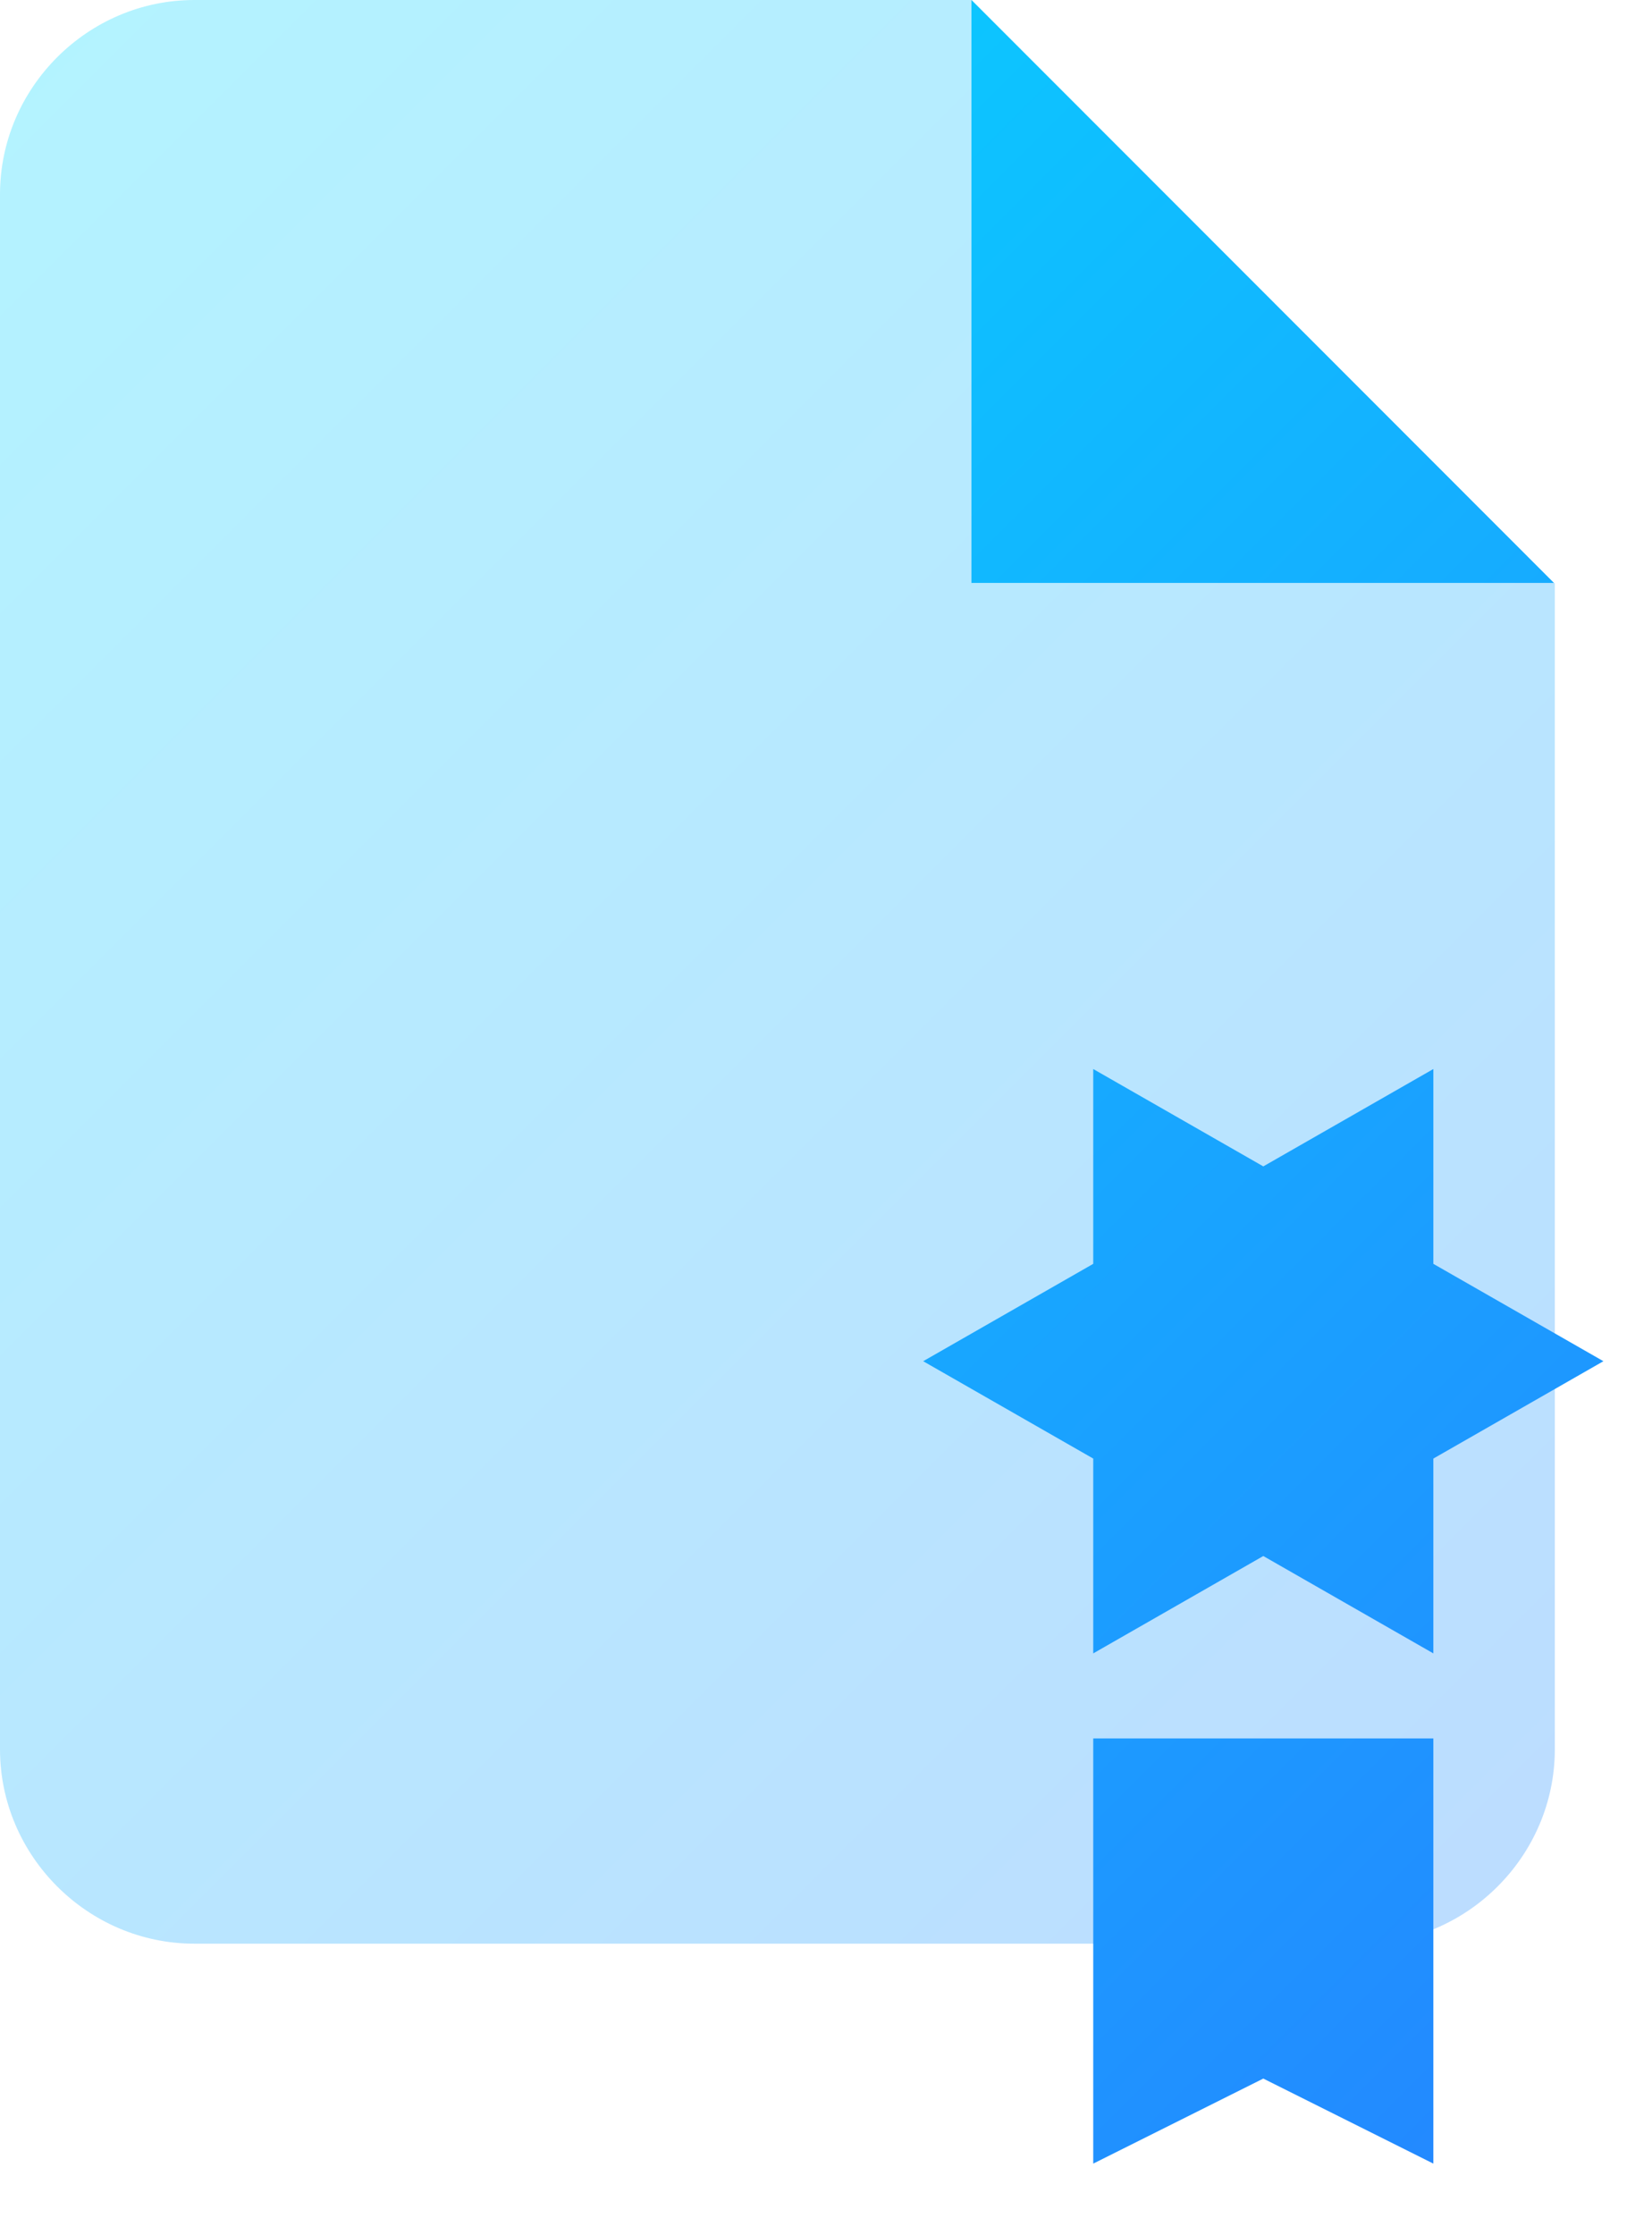 <?xml version="1.0" encoding="UTF-8" standalone="no"?>
<!DOCTYPE svg PUBLIC "-//W3C//DTD SVG 1.1//EN" "http://www.w3.org/Graphics/SVG/1.1/DTD/svg11.dtd">
<svg width="100%" height="100%" viewBox="0 0 17 23" version="1.1" xmlns="http://www.w3.org/2000/svg" xmlns:xlink="http://www.w3.org/1999/xlink" xml:space="preserve" xmlns:serif="http://www.serif.com/" style="fill-rule:evenodd;clip-rule:evenodd;stroke-linejoin:round;stroke-miterlimit:2;">
    <g transform="matrix(1,0,0,1,-4,-2)">
        <path d="M20,8L20,20C20,21.097 19.097,22 18,22L6,22C4.903,22 4,21.097 4,20L4,4C4,2.903 4.903,2 6,2L14,2L14,8L20,8Z" style="fill:url(#_Linear1);fill-rule:nonzero;"/>
    </g>
    <g transform="matrix(0.438,0,0,0.973,6.48,-4.453)">
        <path d="M8.029,4.576L21.717,10.742L8.029,10.742L8.029,4.576Z" style="fill:url(#_Linear2);"/>
    </g>
    <g transform="matrix(0.875,0,0,0.875,2.5,2.138)">
        <path d="M10,23L10,18L14,18L14,23L12,22L10,23ZM14,12.419L16,13.564L14,14.709L14,17L12,15.855L10,17L10,14.709L8,13.564L10,12.419L10,10.128L12,11.273L14,10.128L14,12.419Z" style="fill:url(#_Linear3);"/>
    </g>
    <defs>
        <linearGradient id="_Linear1" x1="0" y1="0" x2="1" y2="0" gradientUnits="userSpaceOnUse" gradientTransform="matrix(24,24,-24,24,0,2)"><stop offset="0" style="stop-color:rgb(0,229,255);stop-opacity:0.3"/><stop offset="1" style="stop-color:rgb(41,121,255);stop-opacity:0.3"/></linearGradient>
        <linearGradient id="_Linear2" x1="0" y1="0" x2="1" y2="0" gradientUnits="userSpaceOnUse" gradientTransform="matrix(54.75,24.665,-54.75,24.665,-23.908,4.576)"><stop offset="0" style="stop-color:rgb(0,229,255);stop-opacity:1"/><stop offset="1" style="stop-color:rgb(41,121,255);stop-opacity:1"/></linearGradient>
        <linearGradient id="_Linear3" x1="0" y1="0" x2="1" y2="0" gradientUnits="userSpaceOnUse" gradientTransform="matrix(27.429,27.429,-27.429,27.429,-7.429,-2.444)"><stop offset="0" style="stop-color:rgb(0,229,255);stop-opacity:1"/><stop offset="1" style="stop-color:rgb(41,121,255);stop-opacity:1"/></linearGradient>
    </defs>
</svg>
